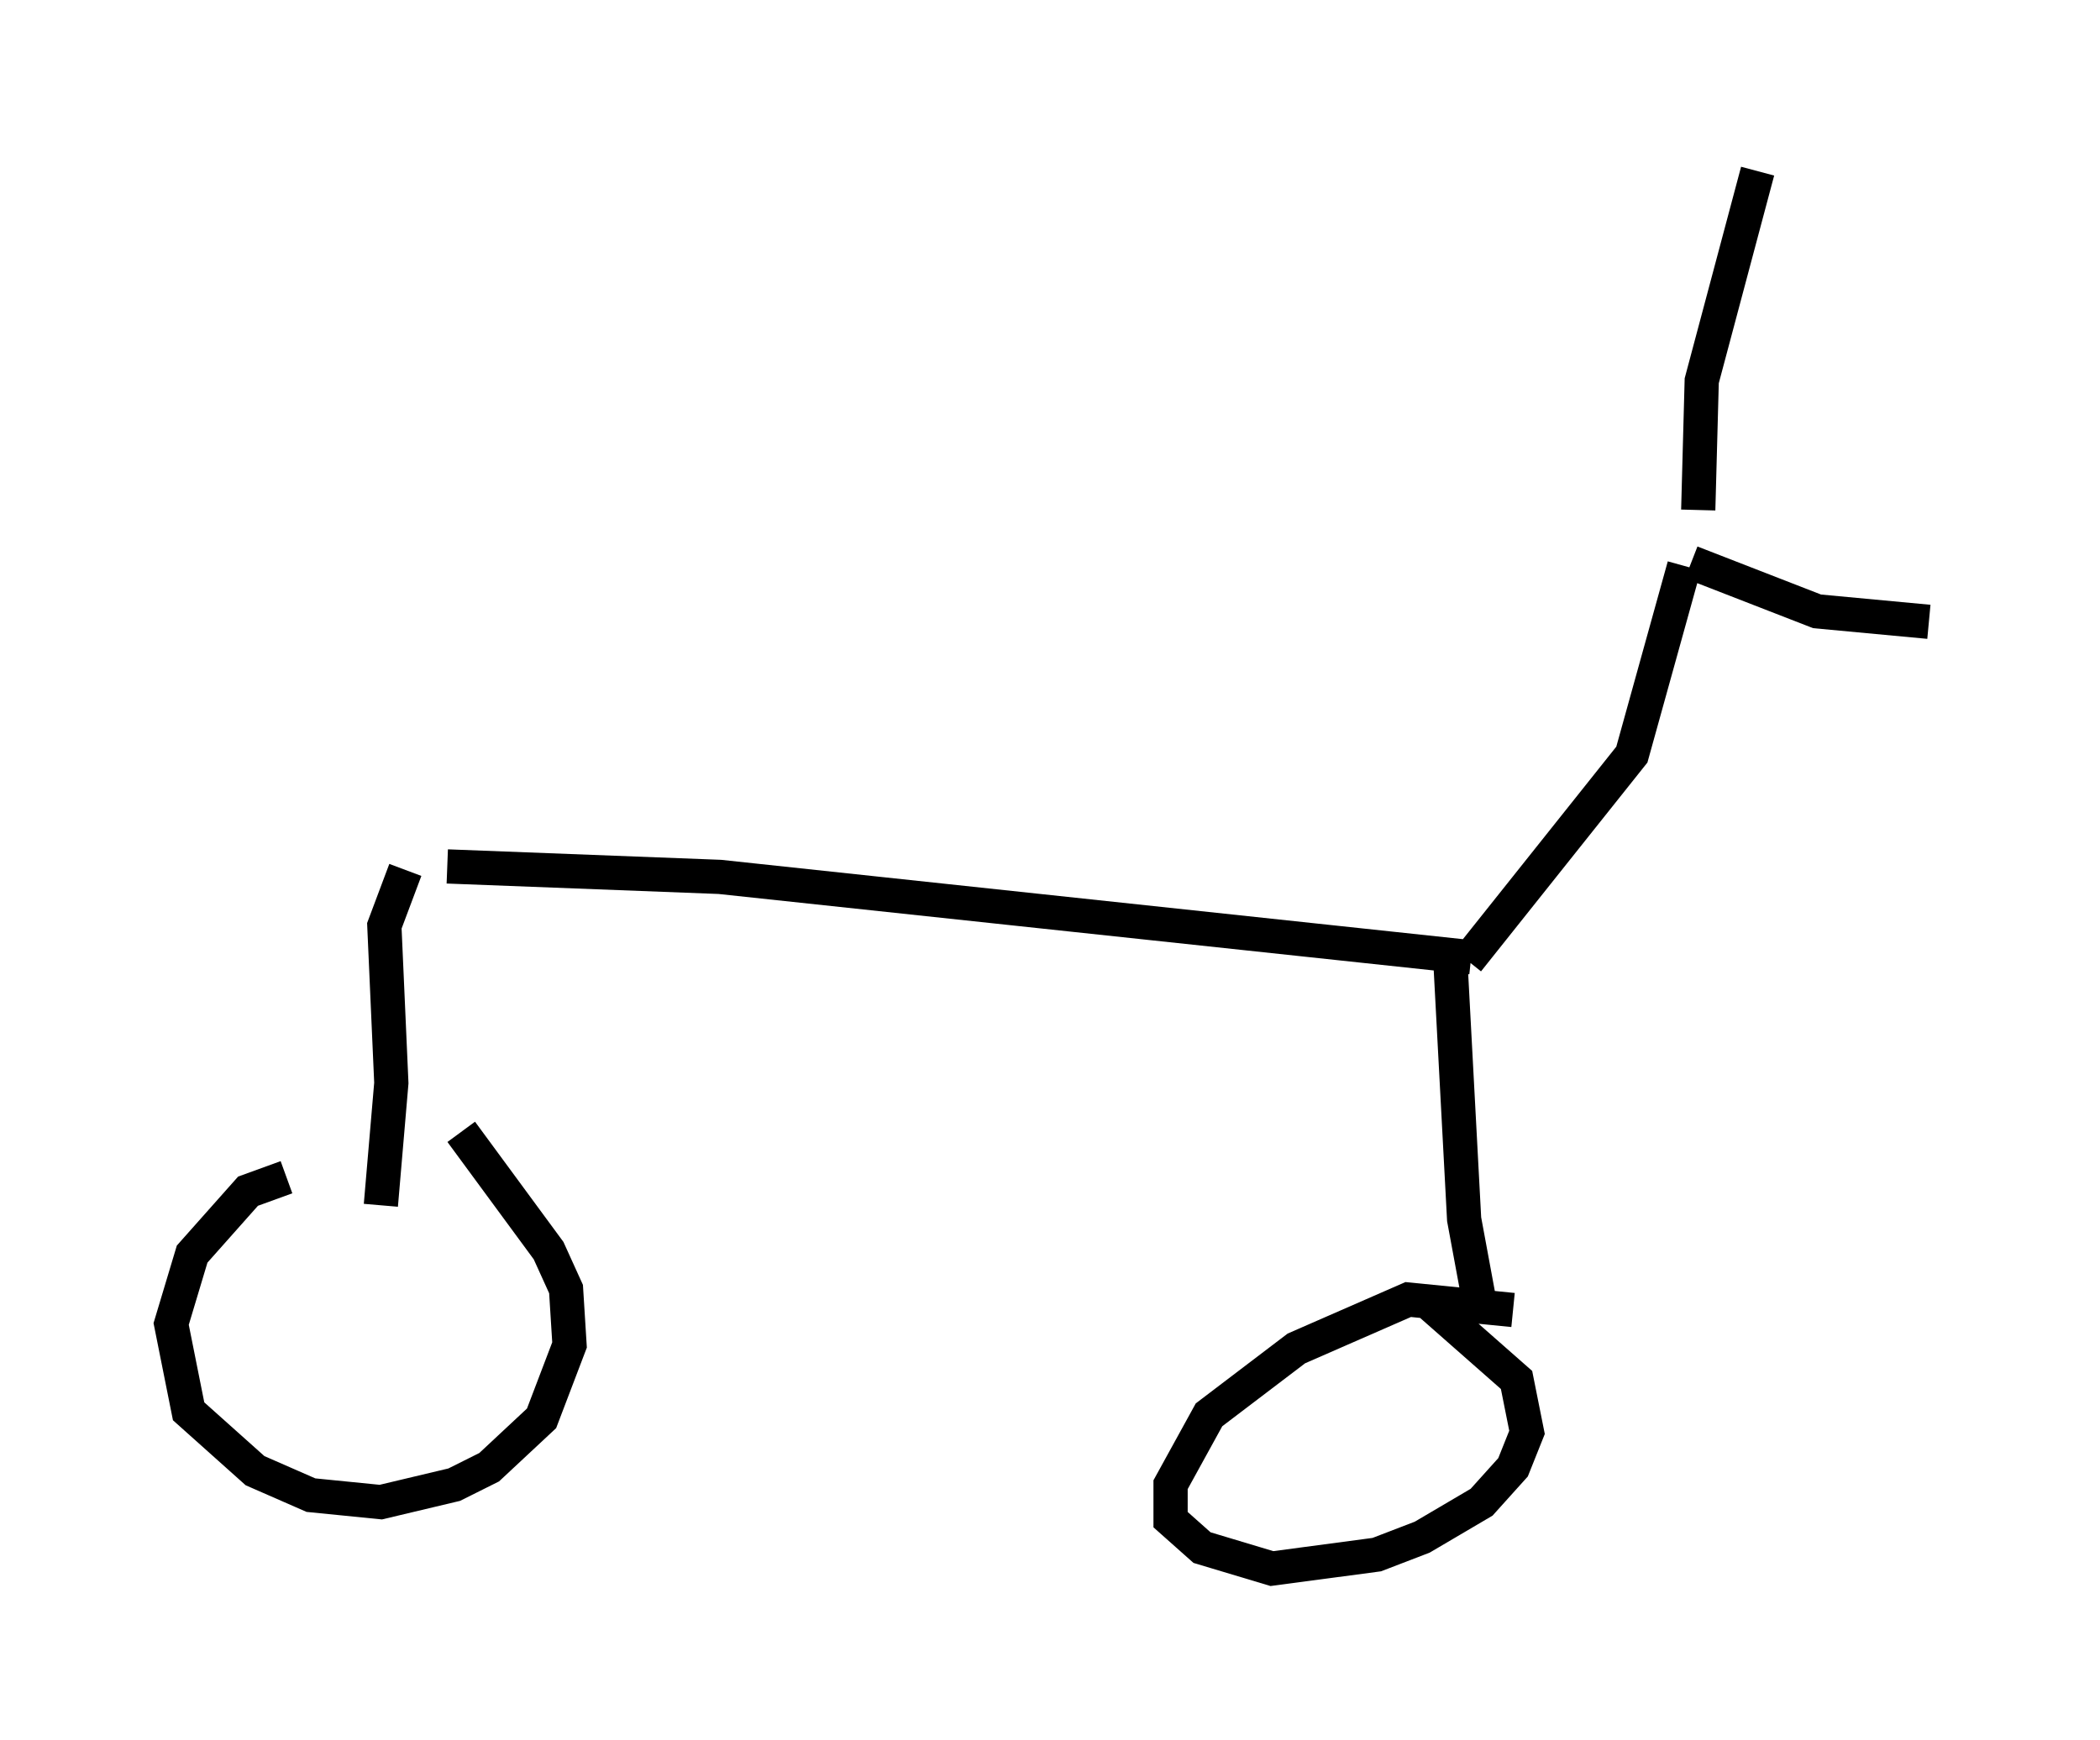 <?xml version="1.0" encoding="utf-8" ?>
<svg baseProfile="full" height="50.834" version="1.1" width="61.348" xmlns="http://www.w3.org/2000/svg" xmlns:ev="http://www.w3.org/2001/xml-events" xmlns:xlink="http://www.w3.org/1999/xlink"><defs /><rect fill="white" height="50.834" width="61.348" x="0" y="0" /><path d="M9.39, 34.604 m-1.021, -0.204 l-1.123, 0.408 -1.633, 1.838 l-0.613, 2.042 0.51, 2.552 l1.94, 1.735 1.633, 0.715 l2.042, 0.204 2.144, -0.51 l1.021, -0.51 1.531, -1.429 l0.817, -2.144 -0.102, -1.633 l-0.51, -1.123 -2.552, -3.471 m30.727, 5.206 l-3.063, -0.306 -3.267, 1.429 l-2.552, 1.94 -1.123, 2.042 l0.0, 1.021 0.919, 0.817 l2.042, 0.613 3.063, -0.408 l1.327, -0.51 1.735, -1.021 l0.919, -1.021 0.408, -1.021 l-0.306, -1.531 -2.552, -2.246 m-30.625, -2.858 l0.306, -3.573 -0.204, -4.594 l0.613, -1.633 m1.225, -0.102 l7.963, 0.306 21.948, 2.348 m-0.613, 0.0 l0.408, 7.656 0.51, 2.756 m-0.408, -10.311 l4.798, -6.023 1.531, -5.513 m0.204, -0.102 l3.675, 1.429 3.267, 0.306 m-6.738, -3.267 l0.102, -3.777 1.633, -6.125 " fill="none" stroke="black" stroke-width="1" /></svg>